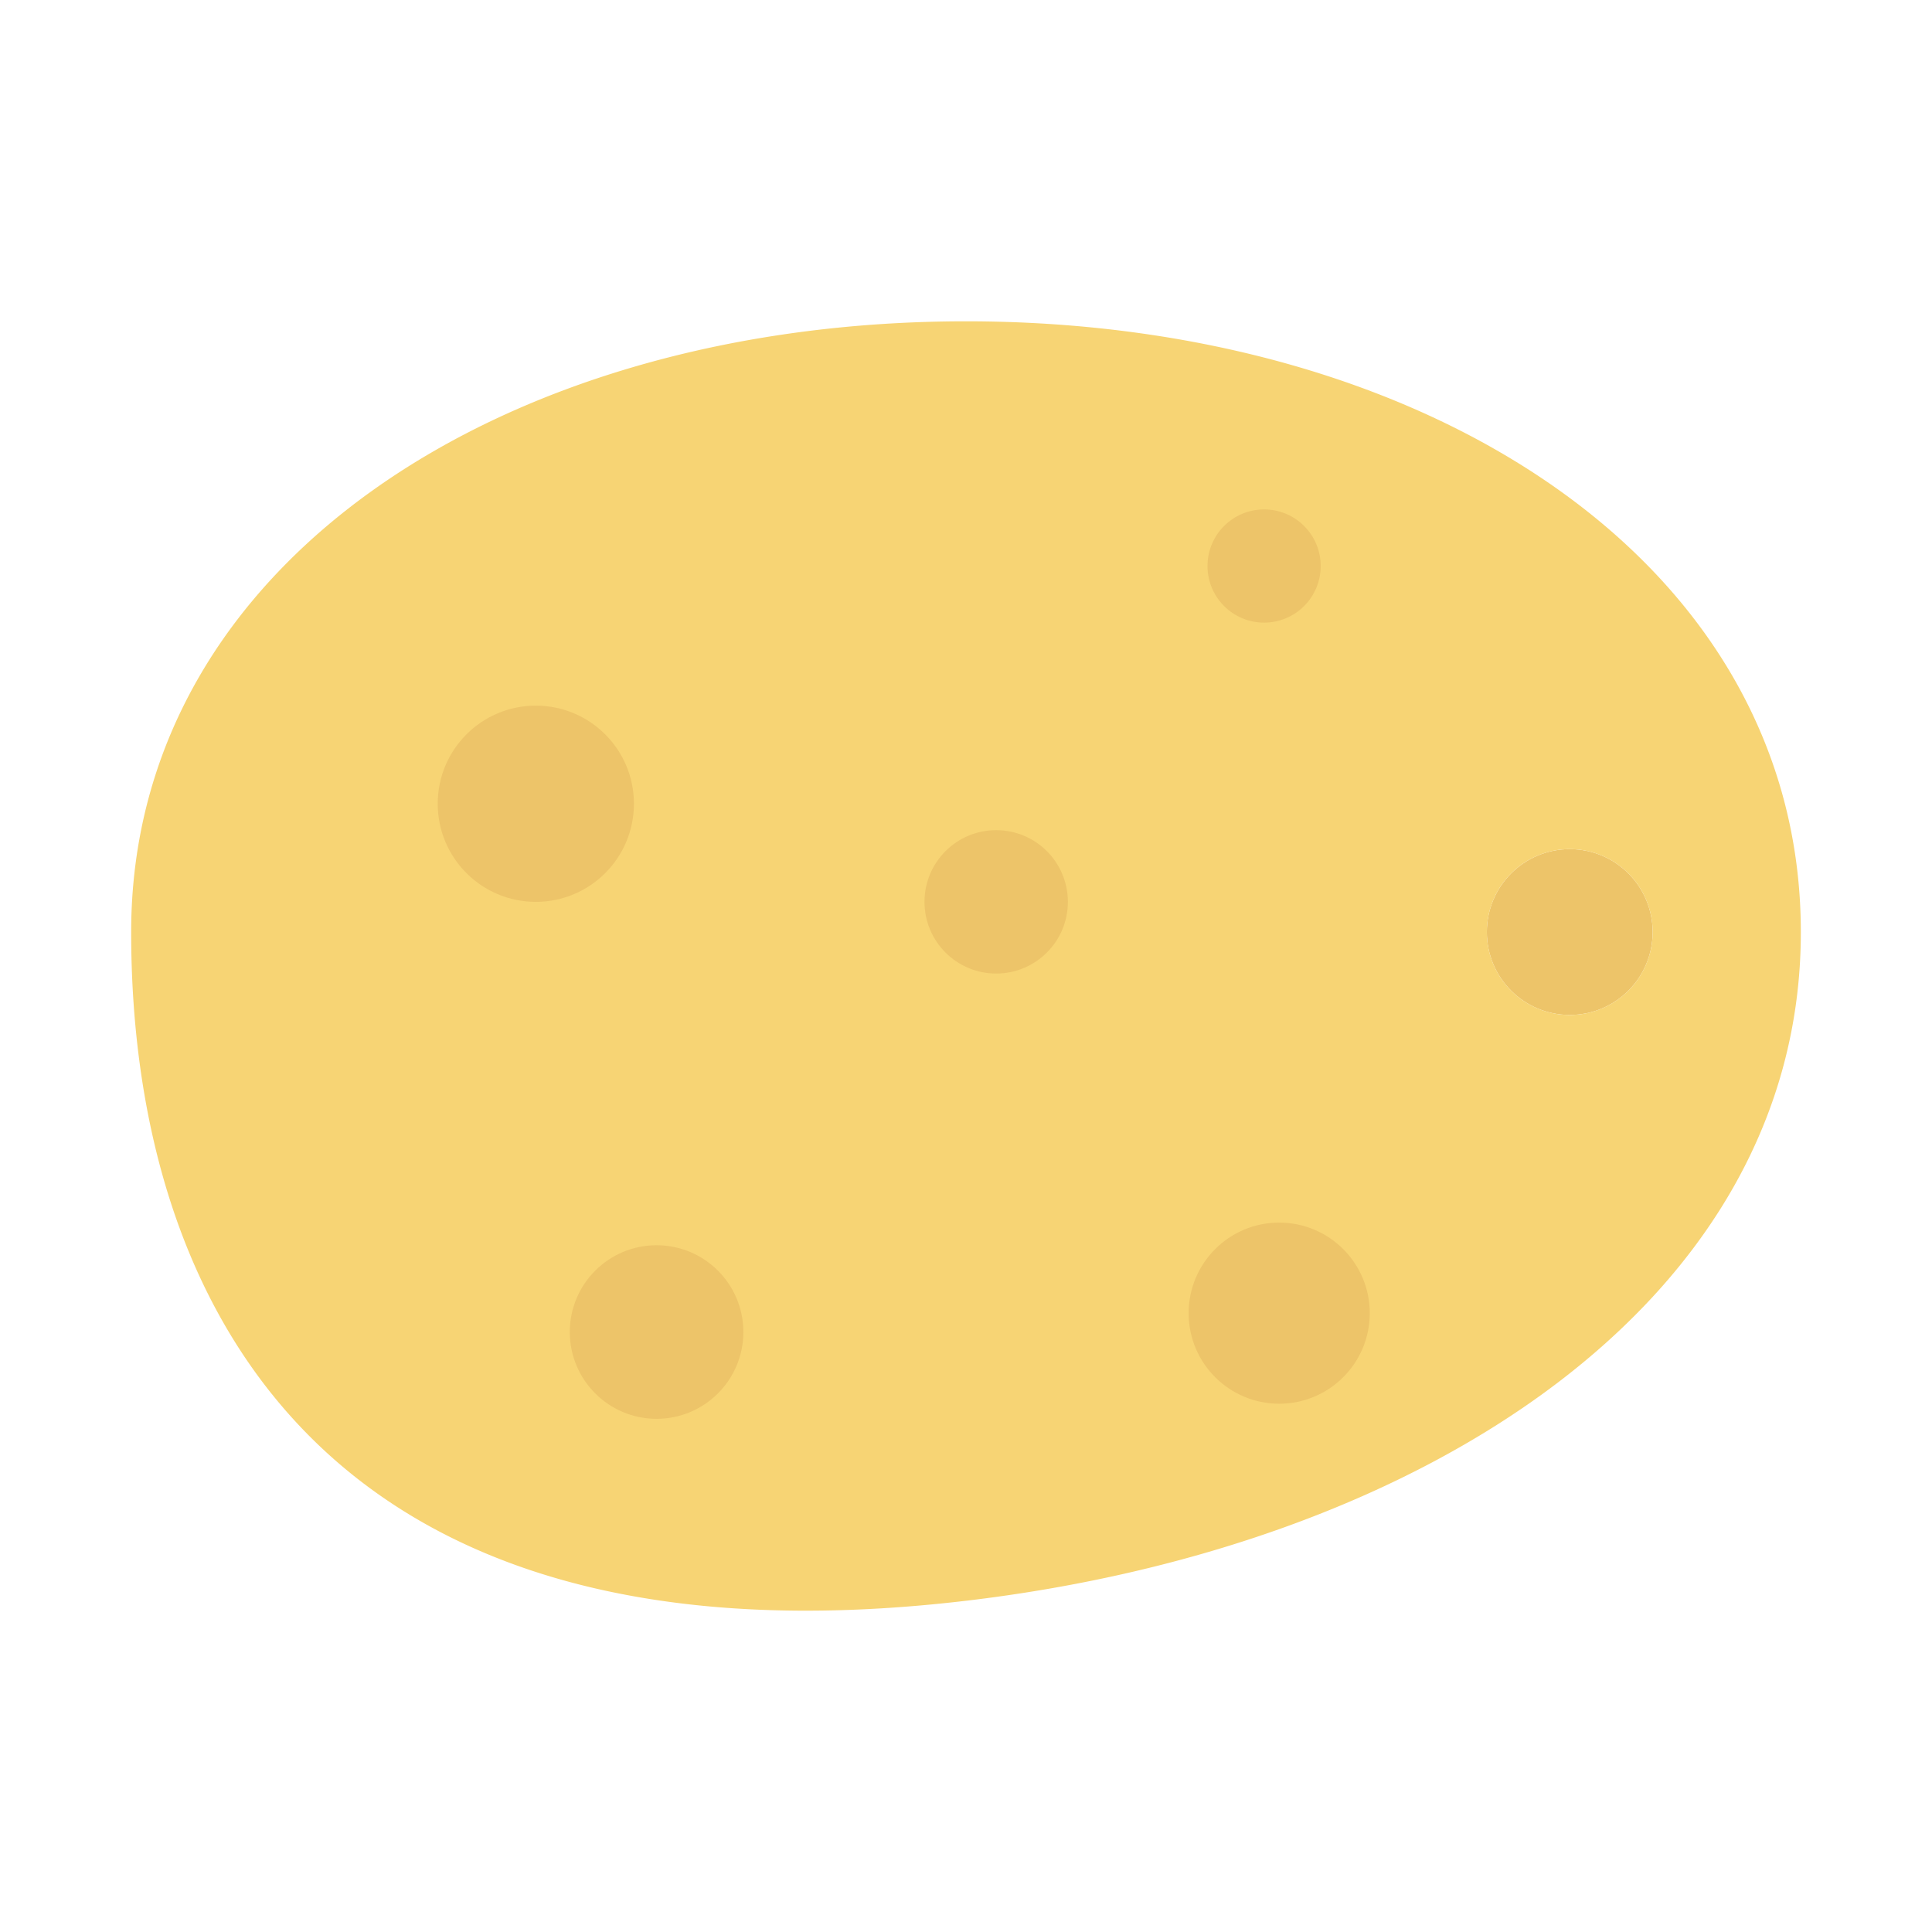 <?xml version="1.0"?>
<svg xmlns="http://www.w3.org/2000/svg" id="Layer_1" data-name="Layer 1" viewBox="0 0 512 512" width="512" height="512"><title>Potatoe</title><circle cx="416" cy="247" r="21.97" style="fill:#edc469"/><path d="M416,268.97A21.97,21.97,0,1,0,394.03,247,21.975,21.975,0,0,0,416,268.97ZM256,85.15c122.19,0,221.24,64.01,221.24,161.87S377.34,409.89,256,424.22C85.14,444.39,34.76,344.88,34.76,247.02S133.81,85.15,256,85.15Z" style="fill:#f7d474"/><circle cx="339" cy="348" r="24" style="fill:#edc469"/><circle cx="335" cy="150" r="15" style="fill:#edc469"/><circle cx="264" cy="239" r="19" style="fill:#edc469"/><circle cx="174" cy="353" r="23" style="fill:#edc469"/><circle cx="142" cy="213" r="26" style="fill:#edc469"/></svg>

